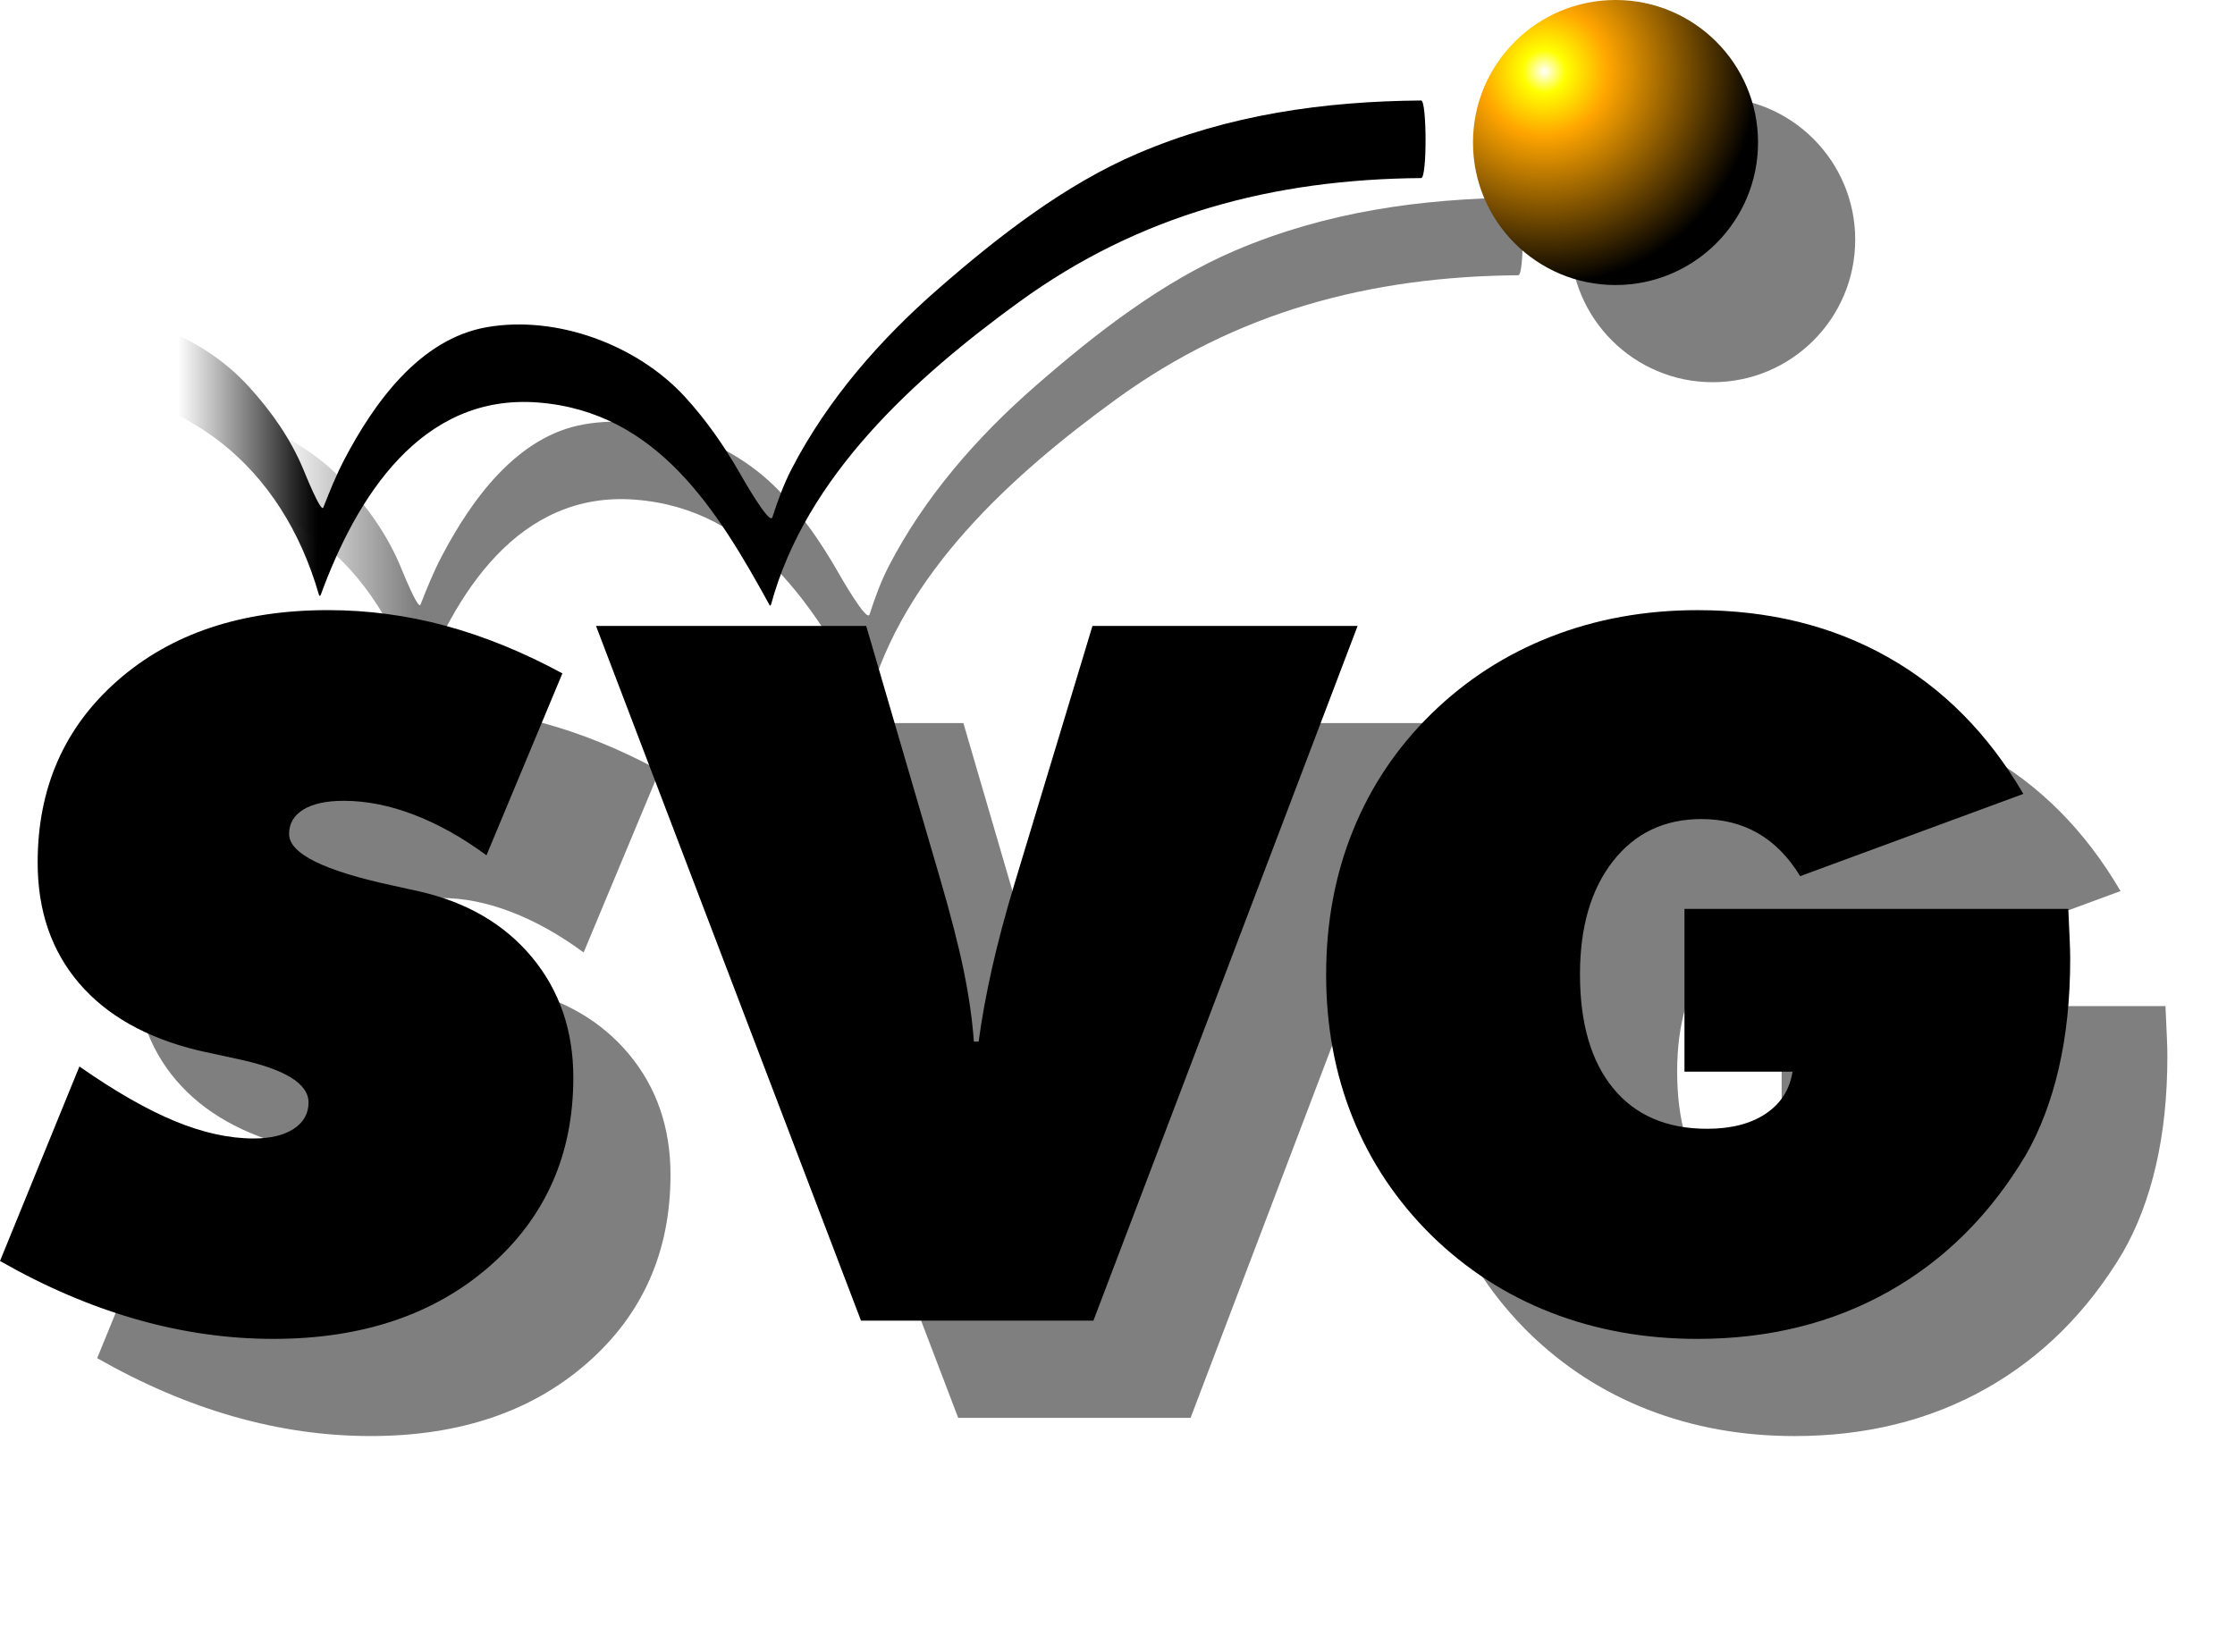 <?xml version="1.0" standalone="no"?>
<!DOCTYPE svg PUBLIC "-//W3C//DTD SVG 1.0//EN"
"http://www.w3.org/TR/2001/REC-SVG-20010904/DTD/svg10.dtd">

<!--

   Licensed to the Apache Software Foundation (ASF) under one or more
   contributor license agreements.  See the NOTICE file distributed with
   this work for additional information regarding copyright ownership.
   The ASF licenses this file to You under the Apache License, Version 2.0
   (the "License"); you may not use this file except in compliance with
   the License.  You may obtain a copy of the License at

       http://www.apache.org/licenses/LICENSE-2.0

   Unless required by applicable law or agreed to in writing, software
   distributed under the License is distributed on an "AS IS" BASIS,
   WITHOUT WARRANTIES OR CONDITIONS OF ANY KIND, either express or implied.
   See the License for the specific language governing permissions and
   limitations under the License.

-->
<!-- ========================================================================= -->
<!-- Referenced from image.svg                                                 -->
<!-- @author vincent.hardy@eng.sun.com                                         -->
<!-- @version $Id: svg.svg 475685 2006-11-16 11:16:05Z cam $ -->
<!-- ========================================================================= -->
<svg xmlns="http://www.w3.org/2000/svg" xmlns:xlink="http://www.w3.org/1999/xlink" width="230" height="170" viewBox="0 0 230 170" preserveAspectRatio="xMidYMin slice" >
    <defs>
        <path id="SVG_S" d="M0,129.776l8.172-20.018c3.676,2.566,6.955,4.443,9.836,5.629c2.879,1.188,5.572,1.779,8.08,1.779c1.756,0,3.139-0.332,4.148-0.998c1.008-0.666,1.514-1.568,1.514-2.705c0-1.98-2.523-3.492-7.566-4.533
            c-1.627-0.355-2.896-0.633-3.807-0.828c-5.34-1.301-9.424-3.613-12.256-6.934s-4.246-7.453-4.246-12.402c0-7.68,2.75-13.93,8.25-18.748c5.5-4.816,12.711-7.227,21.631-7.227c4.102,0,8.137,0.539,12.107,1.615c3.971,1.078,7.975,2.709,12.012,4.895l-7.813,18.721
            c-2.475-1.82-4.957-3.209-7.447-4.168c-2.49-0.957-4.906-1.438-7.25-1.438c-1.791,0-3.174,0.301-4.15,0.902s-1.465,1.438-1.465,2.51c0,2.016,3.563,3.785,10.691,5.313c1.139,0.26,2.018,0.455,2.637,0.584c4.932,1.105,8.818,3.367,11.66,6.783
            c2.84,3.416,4.262,7.547,4.262,12.395c0,7.906-2.857,14.365-8.572,19.375s-13.146,7.514-22.295,7.514c-4.689,0-9.379-0.668-14.066-2.004c-4.689-1.336-9.379-3.34-14.066-6.012z"/>
        <path id="SVG_V" d="M88.605,135.917l-27.271-71.5h27.807l7.566,25.885c1.105,3.777,1.928,6.969,2.465,9.574c0.535,2.605,0.885,5.047,1.049,7.324h0.488c0.324-2.408,0.789-4.947,1.391-7.617s1.375-5.568,2.32-8.695l8.004-26.471h27.285
            l-27.188,71.5H88.605z"/>
        <path id="SVG_G" d="M184.471,110.292h-11.125v-16.75h39.5c0.064,1.465,0.113,2.555,0.146,3.27c0.031,0.715,0.049,1.35,0.049,1.902c0,4.098-0.393,7.838-1.174,11.221s-1.922,6.375-3.42,8.977c-3.648,6.115-8.357,10.791-14.123,14.027
            c-5.766,3.234-12.314,4.854-19.643,4.854c-5.408,0-10.434-0.904-15.074-2.709c-4.643-1.807-8.756-4.469-12.338-7.984c-3.551-3.516-6.238-7.535-8.063-12.061c-1.824-4.523-2.736-9.439-2.736-14.746c0-5.338,0.92-10.277,2.76-14.818s4.521-8.537,8.041-11.988
            c3.551-3.482,7.656-6.135,12.316-7.959c4.66-1.822,9.693-2.734,15.104-2.734c7.33,0,13.846,1.605,19.549,4.814s10.363,7.908,13.98,14.096l-22.967,8.465c-1.205-1.973-2.654-3.445-4.346-4.418c-1.693-0.971-3.631-1.457-5.811-1.457
            c-3.811,0-6.848,1.447-9.109,4.338c-2.262,2.893-3.393,6.775-3.393,11.648c0,5.037,1.139,8.945,3.418,11.723c2.277,2.777,5.5,4.166,9.668,4.166c2.473,0,4.482-0.518,6.029-1.553s2.467-2.477,2.76-4.322z"/>
        <path id="Ball" style="stroke:none;" d="M180.917,14.667c0,8.101-6.566,14.667-14.667,14.667c-8.101,0-14.667-6.566-14.667-14.667C151.583,6.566,158.15,0,166.25,0c8.1,0,14.667,6.566,14.667,14.667z"/>
        <g id="Sprite">
            <path fill="none" stroke="none" d="M5.25,35.667c14,0,24,8,27.667,21.667c4-11.333,12-23,25.333-19.333c12,3,15.667,10.667,21,20.333c3.667-15,22-30,34.667-37c10-5.333,21.333-7,32.333-7"/>
            <path stroke="none" d="M5.25,39.659c13.783,0.264,23.765,8.329,27.561,21.524c0.071,0.19,0.141,0.19,0.212,0c3.661-10.004,10.322-20.697,22.352-19.76c12.265,0.956,18.46,11.104,23.77,20.76c0.071,0.19,0.141,0.19,0.212,0
                c3.582-13.201,14.807-23.318,25.5-31.093c12.398-9.016,26.158-12.64,41.394-12.764c0.622-0.005,0.58-7.989,0-7.984c-10.044,0.082-19.844,1.473-29.133,5.436c-7.528,3.212-14.392,8.564-20.514,13.902c-6.039,5.265-11.44,11.438-15.137,18.576
                c-0.824,1.592-1.432,3.277-1.983,4.979c-0.281,0.869-3.073-4.053-3.333-4.507c-1.628-2.837-3.473-5.501-5.688-7.91c-4.919-5.346-13.167-8.384-20.325-7.154c-6.945,1.194-11.644,7.805-14.684,13.59c-0.842,1.603-1.52,3.289-2.181,4.971
                c-0.237,0.604-1.904-3.553-2.048-3.899c-1.315-3.167-3.301-5.993-5.598-8.514c-5.206-5.715-12.864-7.992-20.376-8.136c-0.552-0.011-0.649,7.972,0,7.984z"/>
        </g>

        <radialGradient id="ballGradient" cx=".25" cy=".25" r=".75">
            <stop offset="0" stop-color="white" />
            <stop offset=".1" stop-color="yellow" />
            <stop offset=".3" stop-color="orange" />
            <stop offset="1" stop-color="black" />
        </radialGradient>

        <linearGradient id="spriteGradient" >
            <stop offset="0" stop-opacity="0" />
            <stop offset=".1" stop-opacity="0" />
            <stop offset=".2" stop-opacity="1" />
        </linearGradient>

        <filter id="shadow" filterRes="200" x="0" y="0">
            <feGaussianBlur stdDeviation="3 3" />
            <feOffset dx="10" dy="10" />
        </filter>

    </defs>

    <g fill="black" filter="url(#shadow)" stroke="none" opacity=".5">
        <use xlink:href="#SVG_S" />
        <use xlink:href="#SVG_V" />
        <use xlink:href="#SVG_G" />
        <use xlink:href="#Sprite" fill="url(#spriteGradient)"/>
        <use xlink:href="#Ball" />
    </g>
    
    <g fill="black" stroke="none">
        <use xlink:href="#SVG_S" />
        <use xlink:href="#SVG_V" />
        <use xlink:href="#SVG_G" />
    </g>
    <use xlink:href="#Sprite" fill="url(#spriteGradient)"/>
    <use xlink:href="#Ball" fill="url(#ballGradient)"/>
    
</svg>
